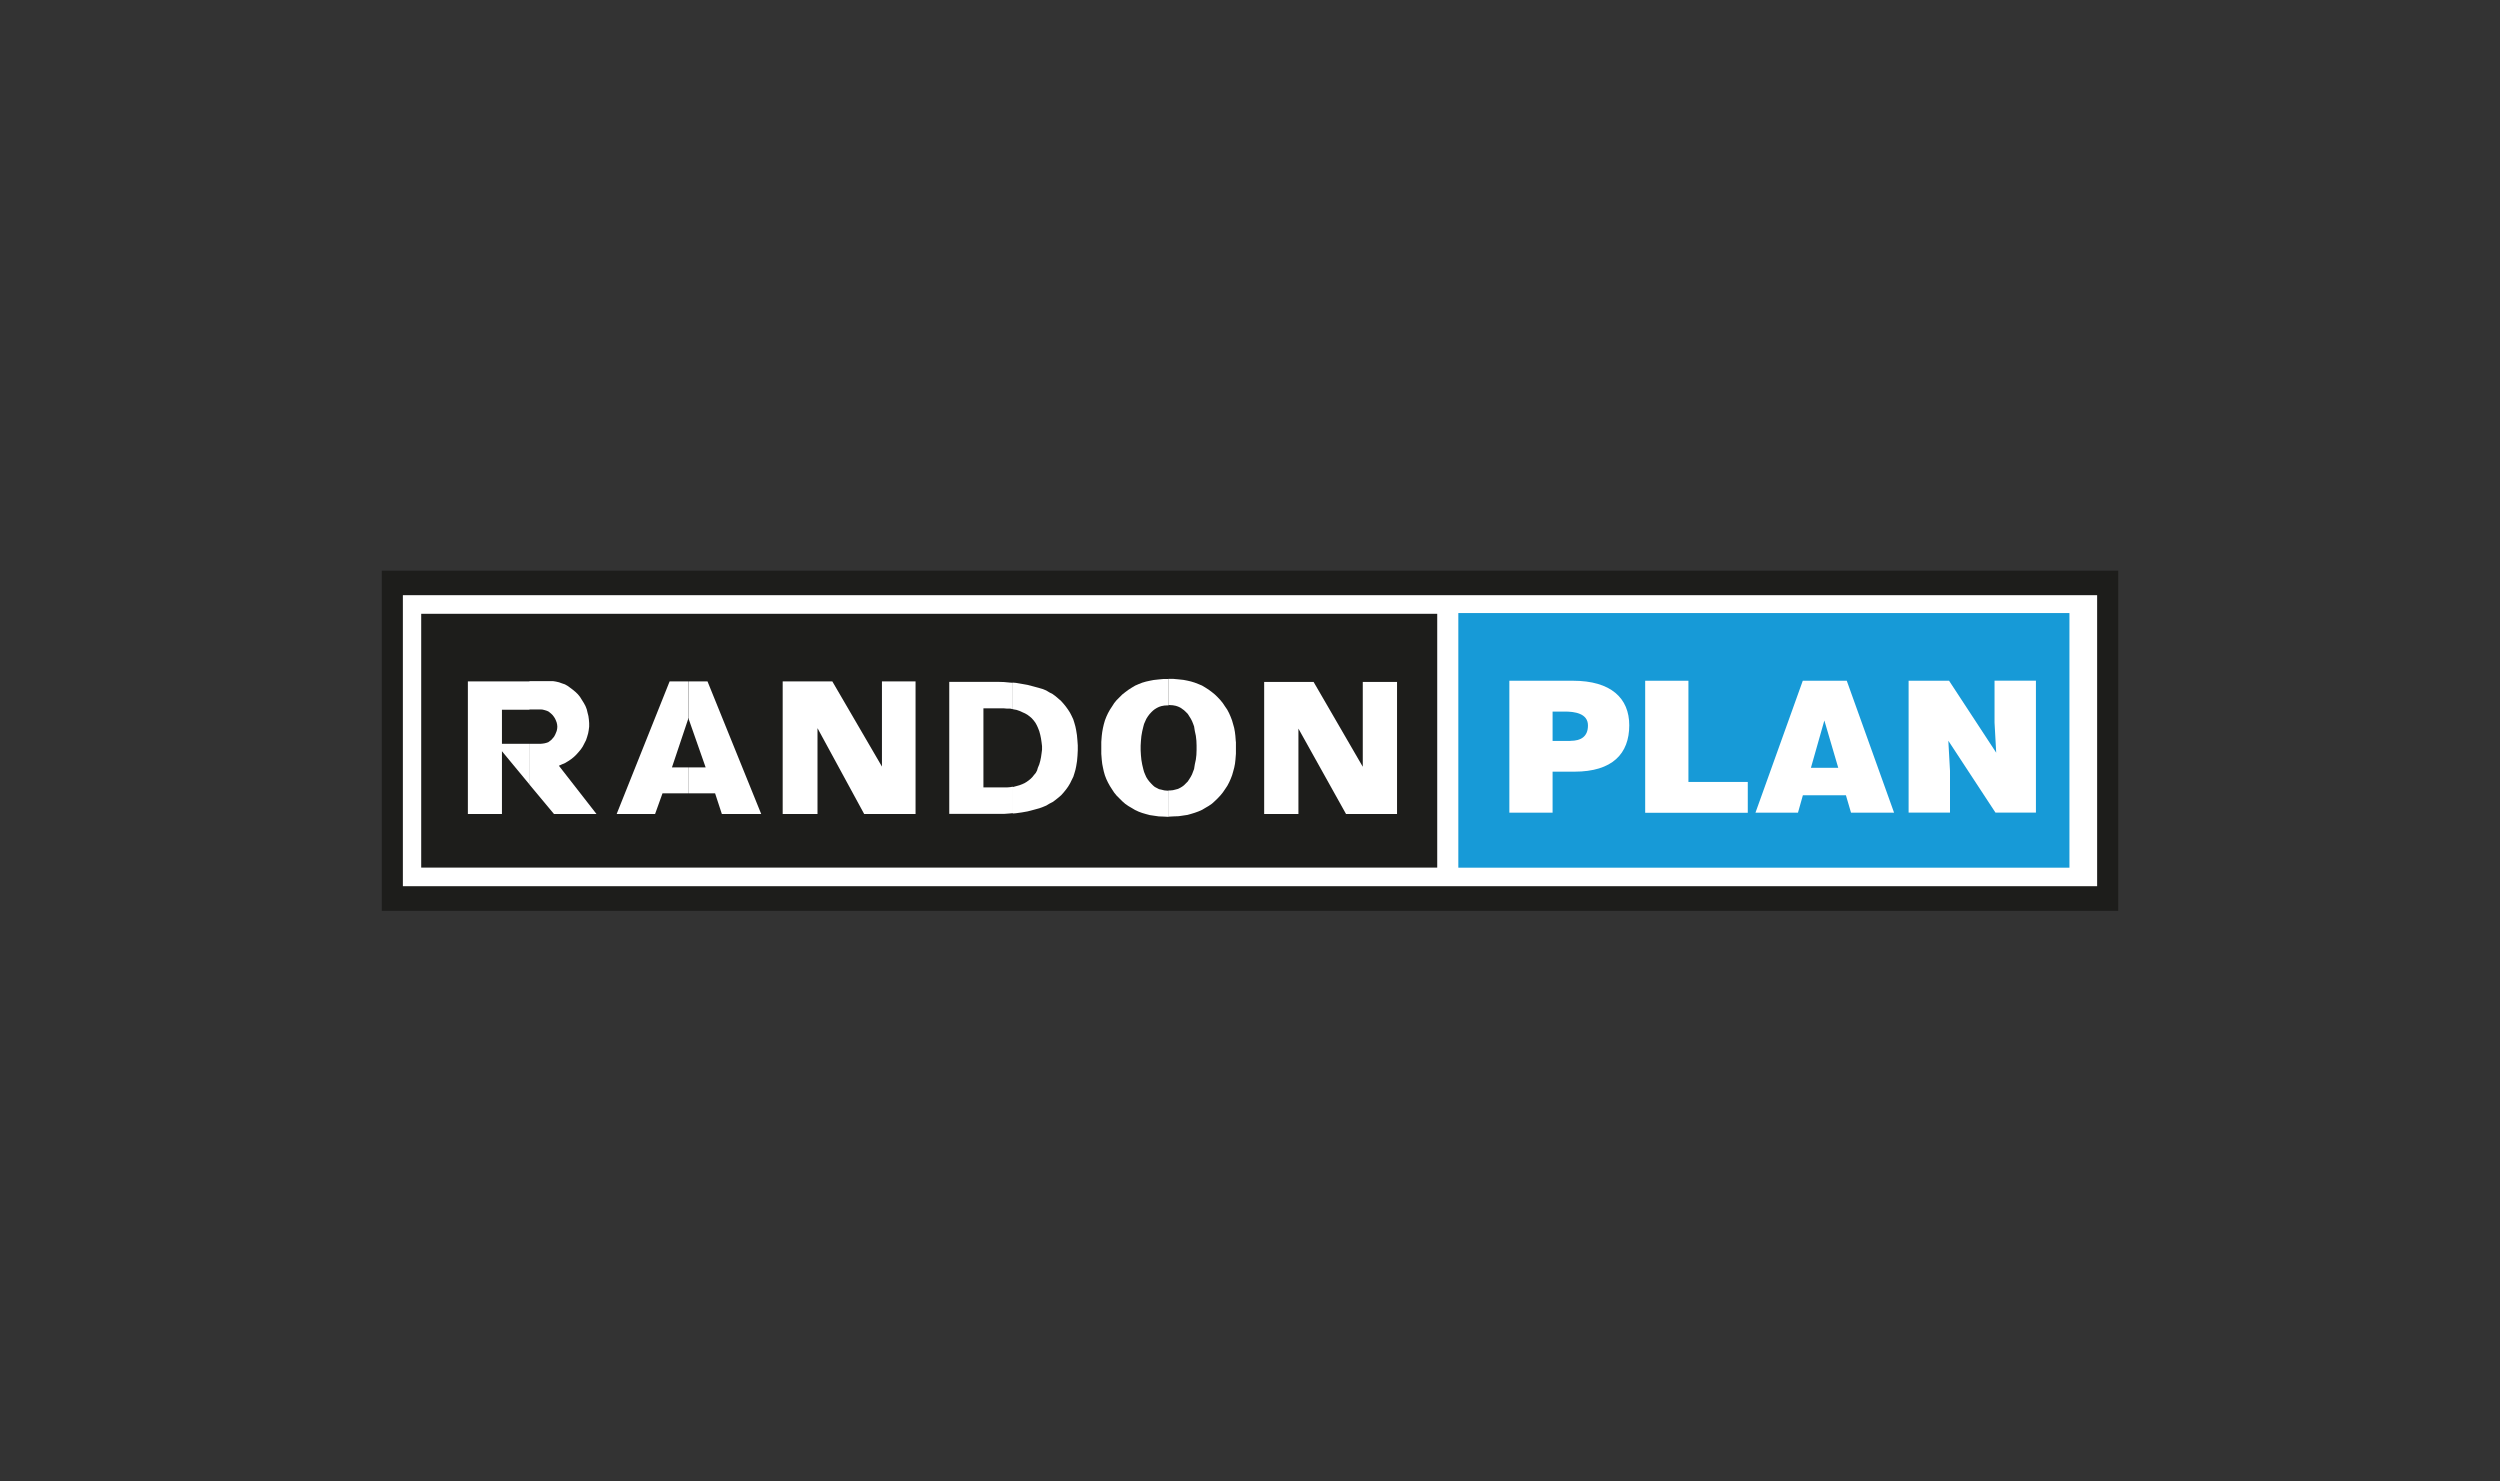 <?xml version="1.0" encoding="utf-8"?>
<!-- Generator: Adobe Illustrator 27.8.1, SVG Export Plug-In . SVG Version: 6.00 Build 0)  -->
<svg version="1.1" id="Capa_1" xmlns="http://www.w3.org/2000/svg" xmlns:xlink="http://www.w3.org/1999/xlink" x="0px" y="0px"
	 viewBox="0 0 270 160" style="enable-background:new 0 0 270 160;" xml:space="preserve">
<rect x="0" y="0" width="270" height="160" fill="#333333" stroke="none"/>
<style type="text/css">
	.st0{fill:#D10A11;}
	.st1{fill-rule:evenodd;clip-rule:evenodd;}
	.st2{fill:#FFFFFF;}
	.st3{fill:#2A4270;}
	.st4{fill:#B6ABB1;}
	.st5{fill:#E41D29;}
	.st6{fill:#F4D624;}
	.st7{fill:#282626;}
	.st8{fill:#DC292C;}
	.st9{fill:#666666;}
	.st10{fill:#F1B426;}
	.st11{fill:#0890A0;}
	.st12{fill-rule:evenodd;clip-rule:evenodd;fill:#1D1D1B;}
	.st13{fill-rule:evenodd;clip-rule:evenodd;fill:#FFFFFF;}
	.st14{fill-rule:evenodd;clip-rule:evenodd;fill:#179AD7;}
	.st15{fill:none;}
	.st16{fill-rule:evenodd;clip-rule:evenodd;fill:#272526;}
	
		.st17{clip-path:url(#SVGID_00000178890308327453665310000008899284720952675000_);fill:url(#SVGID_00000030476070819730609280000016651373563554413192_);}
	
		.st18{clip-path:url(#SVGID_00000070110766564111496140000007771793577267473047_);fill:url(#SVGID_00000129899128327997278240000008683979640673734295_);}
	
		.st19{clip-path:url(#SVGID_00000033357998011265186830000008402062213365011875_);fill:url(#SVGID_00000118371041050544075300000014159241844926717090_);}
	
		.st20{clip-path:url(#SVGID_00000014620204335630321060000013941087000553670038_);fill:url(#SVGID_00000181069981090851917550000007494025906509173690_);}
	.st21{fill-rule:evenodd;clip-rule:evenodd;fill:#E5282D;}
	.st22{fill-rule:evenodd;clip-rule:evenodd;fill:#FFEC08;}
	.st23{fill:#6D6E70;}
	.st24{fill:#6E6F71;}
	.st25{fill:#6F7072;}
	.st26{fill:#707173;}
	.st27{fill:#717274;}
	.st28{fill:#727375;}
	.st29{fill:#737476;}
	.st30{fill:#747577;}
	.st31{fill:#757678;}
	.st32{fill:#767779;}
	.st33{fill:#77787A;}
	.st34{fill:#78797B;}
	.st35{fill:#797A7C;}
	.st36{fill:#7A7B7D;}
	.st37{fill:#7B7C7E;}
	.st38{fill:#7C7D7F;}
	.st39{fill:#7D7E80;}
	.st40{fill:#7E7F81;}
	.st41{fill:#7F8082;}
	.st42{fill:#808183;}
	.st43{fill:#818284;}
	.st44{fill:#828385;}
	.st45{fill:#838486;}
	.st46{fill:#848587;}
	.st47{fill:#858688;}
	.st48{fill:#868789;}
	.st49{fill:#87888A;}
	.st50{fill:#88898B;}
	.st51{fill:#898A8C;}
	.st52{fill:#8A8B8D;}
	.st53{fill:#8B8C8E;}
	.st54{fill:#8C8D8F;}
	.st55{fill:#8D8E90;}
	.st56{fill:#8E8F91;}
	.st57{fill:#8F9092;}
	.st58{fill:#909193;}
	.st59{fill:#919294;}
	.st60{fill:#929395;}
	.st61{fill:#939496;}
	.st62{fill:#949597;}
	.st63{fill:#959698;}
	.st64{fill:#969799;}
	.st65{fill:#97989A;}
	.st66{fill:#98999B;}
	.st67{fill:#999A9C;}
	.st68{fill:#9A9B9D;}
	.st69{fill:#9B9C9E;}
	.st70{fill:#9C9D9F;}
	.st71{fill:#9D9EA0;}
	.st72{fill:#9E9FA1;}
	.st73{fill:#9FA0A2;}
	.st74{fill:#A0A1A3;}
	.st75{fill:#A1A2A4;}
	.st76{fill:#A2A3A5;}
	.st77{fill:#A3A4A6;}
	.st78{fill:#A4A5A7;}
	.st79{fill:#A5A6A8;}
	.st80{fill:#A6A7A9;}
	.st81{fill:#A7A8AA;}
	.st82{fill:#A8A9AB;}
	.st83{fill:#A9AAAC;}
	.st84{fill:#AAABAD;}
	.st85{fill:#ABACAE;}
	.st86{fill:#ACADAF;}
	.st87{fill:#ADAEB0;}
	.st88{fill:#AEAFB1;}
	.st89{fill:#AFB0B2;}
	.st90{fill:#B0B1B3;}
	.st91{fill:#B1B2B4;}
	.st92{fill:#B2B3B5;}
	.st93{fill:#B3B4B6;}
	.st94{fill:#B4B5B7;}
	.st95{fill:#B5B6B8;}
	.st96{fill:#B6B7B9;}
	.st97{fill:#B7B8BA;}
	.st98{fill:#B8B9BB;}
	.st99{fill:#B9BABC;}
	.st100{fill:#BABBBD;}
	.st101{fill:#BBBCBE;}
	.st102{fill:#BCBDBF;}
	.st103{fill:#BDBEC0;}
	.st104{fill:#BEBFC1;}
	.st105{fill:#BFC0C2;}
	.st106{fill:#C0C1C3;}
	.st107{fill:#C1C2C4;}
	.st108{fill:#C2C3C5;}
	.st109{fill:#C3C4C6;}
	.st110{fill:#C4C5C7;}
	.st111{fill:#C5C6C8;}
	.st112{fill:#C6C7C9;}
	.st113{fill:#C7C8CA;}
	.st114{fill:#C8C9CB;}
	.st115{fill:#9C212D;}
	.st116{fill:#939698;}
	.st117{fill:#1C3F84;}
	.st118{fill-rule:evenodd;clip-rule:evenodd;fill:#020202;}
	.st119{fill-rule:evenodd;clip-rule:evenodd;fill:#E1242C;}
	.st120{fill-rule:evenodd;clip-rule:evenodd;fill:#C5C6C8;}
	.st121{fill-rule:evenodd;clip-rule:evenodd;fill:#1B1918;}
	.st122{fill:#1280AC;}
	.st123{fill:none;stroke:#1280AC;stroke-width:1.098;stroke-miterlimit:10;}
	.st124{fill:#F2E632;}
	.st125{fill:#8B8A8D;}
	.st126{fill:#1C171C;}
	.st127{fill:#159947;}
	.st128{fill:#003E92;}
	.st129{fill:#1C1C1C;}
	.st130{fill:#E9580C;}
</style>
<g>
	<rect x="41.23" y="61.63" class="st12" width="187.54" height="36.74"/>
	<rect x="43.51" y="64.28" class="st13" width="182.98" height="31.43"/>
	<rect x="45.49" y="66.29" class="st12" width="109.73" height="27.41"/>
	<rect x="157.5" y="66.21" class="st14" width="66" height="27.5"/>
	<path class="st13" d="M76.41,73.59h-2.03v4.07l1.83,5.22h-1.83v2.8h2.85l0.73,2.23h4.25L76.41,73.59z M74.39,73.59h-2.07
		l-5.72,14.32h4.15l0.8-2.23h2.85v-2.8h-1.83l0,0l1.79-5.34l0.05,0.12V73.59z"/>
	<polygon class="st13" points="84.53,87.91 84.53,73.59 89.89,73.59 95.25,82.79 95.25,73.59 98.88,73.59 98.88,87.91 93.33,87.91 
		88.29,78.64 88.29,87.91 	"/>
	<polygon class="st13" points="136.53,87.91 136.53,73.65 141.87,73.65 147.18,82.81 147.18,73.65 150.88,73.65 150.88,87.91 
		145.37,87.91 140.23,78.69 140.23,87.91 	"/>
	<path class="st13" d="M116.36,79.95l-0.05-0.56l-0.09-0.56l-0.08-0.38l-0.11-0.39l-0.12-0.38l-0.18-0.38l-0.17-0.33l-0.21-0.33
		l-0.23-0.32l-0.26-0.32l-0.26-0.29l-0.3-0.26l-0.3-0.26l-0.33-0.24l-0.35-0.18l-0.33-0.2l-0.36-0.15l-0.38-0.11l-0.62-0.17
		l-0.65-0.17l-0.62-0.11l-0.64-0.11l-0.35-0.03v2.86l0.09,0.03l0.33,0.06l0.32,0.11l0.33,0.15l0.27,0.12l0.26,0.15l0.24,0.18
		l0.23,0.2l0.2,0.23l0.18,0.24l0.15,0.27l0.12,0.26l0.15,0.38l0.11,0.41l0.08,0.39l0.06,0.41l0.05,0.41v0.39l0,0l-0.05,0.39
		l-0.06,0.42l-0.08,0.39l-0.11,0.39l-0.15,0.36L112,83.22l-0.14,0.26l-0.18,0.21l-0.18,0.23l-0.2,0.2l-0.21,0.17l-0.24,0.17
		l-0.24,0.14l-0.15,0.06l-0.08,0.05h-0.03l-0.23,0.09l-0.32,0.09l-0.33,0.09l-0.09,0.02v2.86l0.35-0.03l0.64-0.09l0.62-0.11
		l0.65-0.17l0.62-0.17l0.38-0.14L113,87l0.33-0.2l0.35-0.18l0.33-0.24l0.3-0.24l0.3-0.26l0.26-0.29l0.26-0.32l0.23-0.32l0.21-0.35
		l0.17-0.35l0.18-0.36l0.12-0.38l0.11-0.38l0.08-0.38l0.09-0.56l0.05-0.58l0.03-0.58v-0.53L116.36,79.95z M109.38,73.74l-0.3-0.02
		l-0.65-0.06l-0.64-0.02h-5.27v14.26h5.27h0.64l0.65-0.05l0.3-0.03v-2.86l-0.27,0.05l-0.35,0.03h-0.35h-2.2v-8.54h2.2l0.35,0.03
		h0.35l0.27,0.06V73.74z"/>
	<path class="st13" d="M133.47,80.11l-0.05-0.65l-0.05-0.41l-0.08-0.44l-0.11-0.39l-0.12-0.42l-0.15-0.39l-0.17-0.39l-0.2-0.38
		l-0.24-0.35l-0.24-0.36l-0.26-0.32l-0.3-0.32l-0.3-0.29l-0.32-0.26l-0.35-0.26l-0.36-0.23l-0.35-0.21l-0.41-0.17l-0.39-0.15
		l-0.39-0.12l-0.39-0.09l-0.41-0.08l-0.55-0.06l-0.55-0.05h-0.53h-0.02v2.83h0.17l0.32,0.02l0.32,0.06l0.24,0.08l0.24,0.11l0.2,0.14
		l0.2,0.14l0.18,0.17l0.23,0.23l0.15,0.24l0.17,0.27l0.14,0.27l0.11,0.27l0.11,0.3l0.08,0.5l0.11,0.51l0.06,0.53l0.02,0.51v0.5l0,0
		l-0.02,0.53l-0.06,0.51l-0.11,0.51l-0.08,0.5l-0.11,0.29l-0.11,0.29l-0.14,0.27l-0.17,0.27l-0.15,0.23l-0.23,0.23l-0.18,0.18
		l-0.2,0.15l-0.2,0.12l-0.24,0.12L127,85.26l-0.32,0.08l-0.32,0.03h-0.17v2.83h0.02l0.53-0.03l0.55-0.02l0.55-0.08l0.41-0.06
		l0.39-0.11l0.39-0.12l0.39-0.14l0.41-0.18l0.35-0.21l0.36-0.21l0.35-0.24l0.32-0.29l0.3-0.29l0.3-0.32l0.26-0.32l0.24-0.35
		l0.24-0.36l0.2-0.38l0.17-0.38l0.15-0.39l0.12-0.42l0.11-0.41l0.08-0.41l0.05-0.44l0.05-0.64v-0.65V80.11z M126.2,73.33h-0.53
		l-0.53,0.05l-0.55,0.06l-0.41,0.08l-0.41,0.09l-0.41,0.12l-0.38,0.15l-0.39,0.17l-0.35,0.21l-0.36,0.23l-0.35,0.26l-0.33,0.26
		l-0.29,0.29l-0.32,0.32l-0.26,0.32l-0.23,0.36l-0.23,0.35l-0.21,0.38l-0.18,0.39l-0.15,0.39l-0.12,0.42l-0.09,0.39l-0.08,0.44
		l-0.05,0.41l-0.05,0.65v0.65v0.65l0.05,0.64l0.05,0.44l0.08,0.41l0.09,0.41l0.12,0.42l0.15,0.39l0.18,0.38l0.21,0.38l0.23,0.36
		l0.23,0.35l0.26,0.32l0.32,0.32l0.29,0.29l0.33,0.29l0.35,0.24l0.36,0.21l0.35,0.21l0.39,0.18l0.38,0.14l0.41,0.12l0.41,0.11
		l0.41,0.06l0.55,0.08l0.53,0.02l0.53,0.03v-2.83h-0.14l-0.32-0.03l-0.32-0.08l-0.24-0.05l-0.23-0.12l-0.23-0.12l-0.18-0.15
		l-0.18-0.18l-0.21-0.23l-0.18-0.23l-0.17-0.27l-0.12-0.27l-0.12-0.29l-0.08-0.29l-0.12-0.5l-0.09-0.51l-0.05-0.51l-0.03-0.53v-0.5
		l0.03-0.51l0.05-0.53l0.09-0.51l0.12-0.5l0.08-0.3l0.12-0.27l0.12-0.27l0.17-0.27l0.18-0.24l0.21-0.23l0.18-0.17l0.18-0.14
		l0.23-0.14l0.23-0.11l0.24-0.08l0.32-0.06l0.32-0.02h0.14V73.33z"/>
	<path class="st13" d="M60.36,82.7l0.33-0.15l0.35-0.15l0.33-0.2l0.3-0.2l0.3-0.24l0.27-0.26l0.26-0.29l0.24-0.29l0.2-0.3l0.18-0.35
		l0.17-0.33l0.12-0.36l0.11-0.38l0.06-0.33l0.05-0.39V78.1l-0.03-0.38l-0.05-0.38l-0.09-0.35l-0.09-0.38l-0.14-0.36l-0.18-0.33
		l-0.2-0.32l-0.2-0.32l-0.24-0.3l-0.27-0.26l-0.29-0.24l-0.27-0.2l-0.27-0.2l-0.3-0.17l-0.33-0.11l-0.3-0.11l-0.35-0.08l-0.32-0.05
		h-0.36h-2.17v3.06h1.23l0.2,0.02l0.2,0.05l0.2,0.06l0.2,0.08l0.15,0.11l0.18,0.15l0.15,0.15l0.15,0.2l0.11,0.18l0.09,0.2l0.08,0.21
		l0.05,0.23l0.02,0.23l-0.02,0.23l0,0l-0.05,0.23l-0.08,0.2l-0.09,0.21l-0.11,0.2l-0.15,0.18l-0.15,0.17l-0.18,0.14l-0.15,0.11
		L59,80.23l-0.2,0.05l-0.2,0.03l-0.2,0.02h-1.23v4.39l2.66,3.19h4.59L60.36,82.7z M57.18,73.59h-6.65v14.32h3.68v-6.78l2.97,3.59
		v-4.39h-2.97v-3.68h2.97V73.59z"/>
	<g>
		<path class="st2" d="M163.01,87.77V73.52h6.87c4.1,0,6.08,1.88,6.08,4.81c0,3.07-1.82,5.01-5.92,5.01h-2.36v4.43H163.01z
			 M169.62,80.01c1.09,0,1.88-0.44,1.88-1.66c0-1.33-1.5-1.5-2.49-1.5h-1.33v3.17H169.62z"/>
		<path class="st2" d="M177.68,87.77V73.52h4.67v10.93h6.41v3.33H177.68z"/>
		<path class="st2" d="M189.59,87.77l5.11-14.25h4.75l5.11,14.25h-4.65l-0.55-1.88h-4.65l-0.53,1.88H189.59z M197.03,77.81
			l-1.45,5.11h2.95L197.03,77.81z"/>
		<path class="st2" d="M215.59,81.29l-0.18-3.25v-4.53h4.47v14.25h-4.37l-5.09-7.76l0.18,3.25v4.51h-4.47V73.52h4.37L215.59,81.29z"
			/>
	</g>
</g>
</svg>
